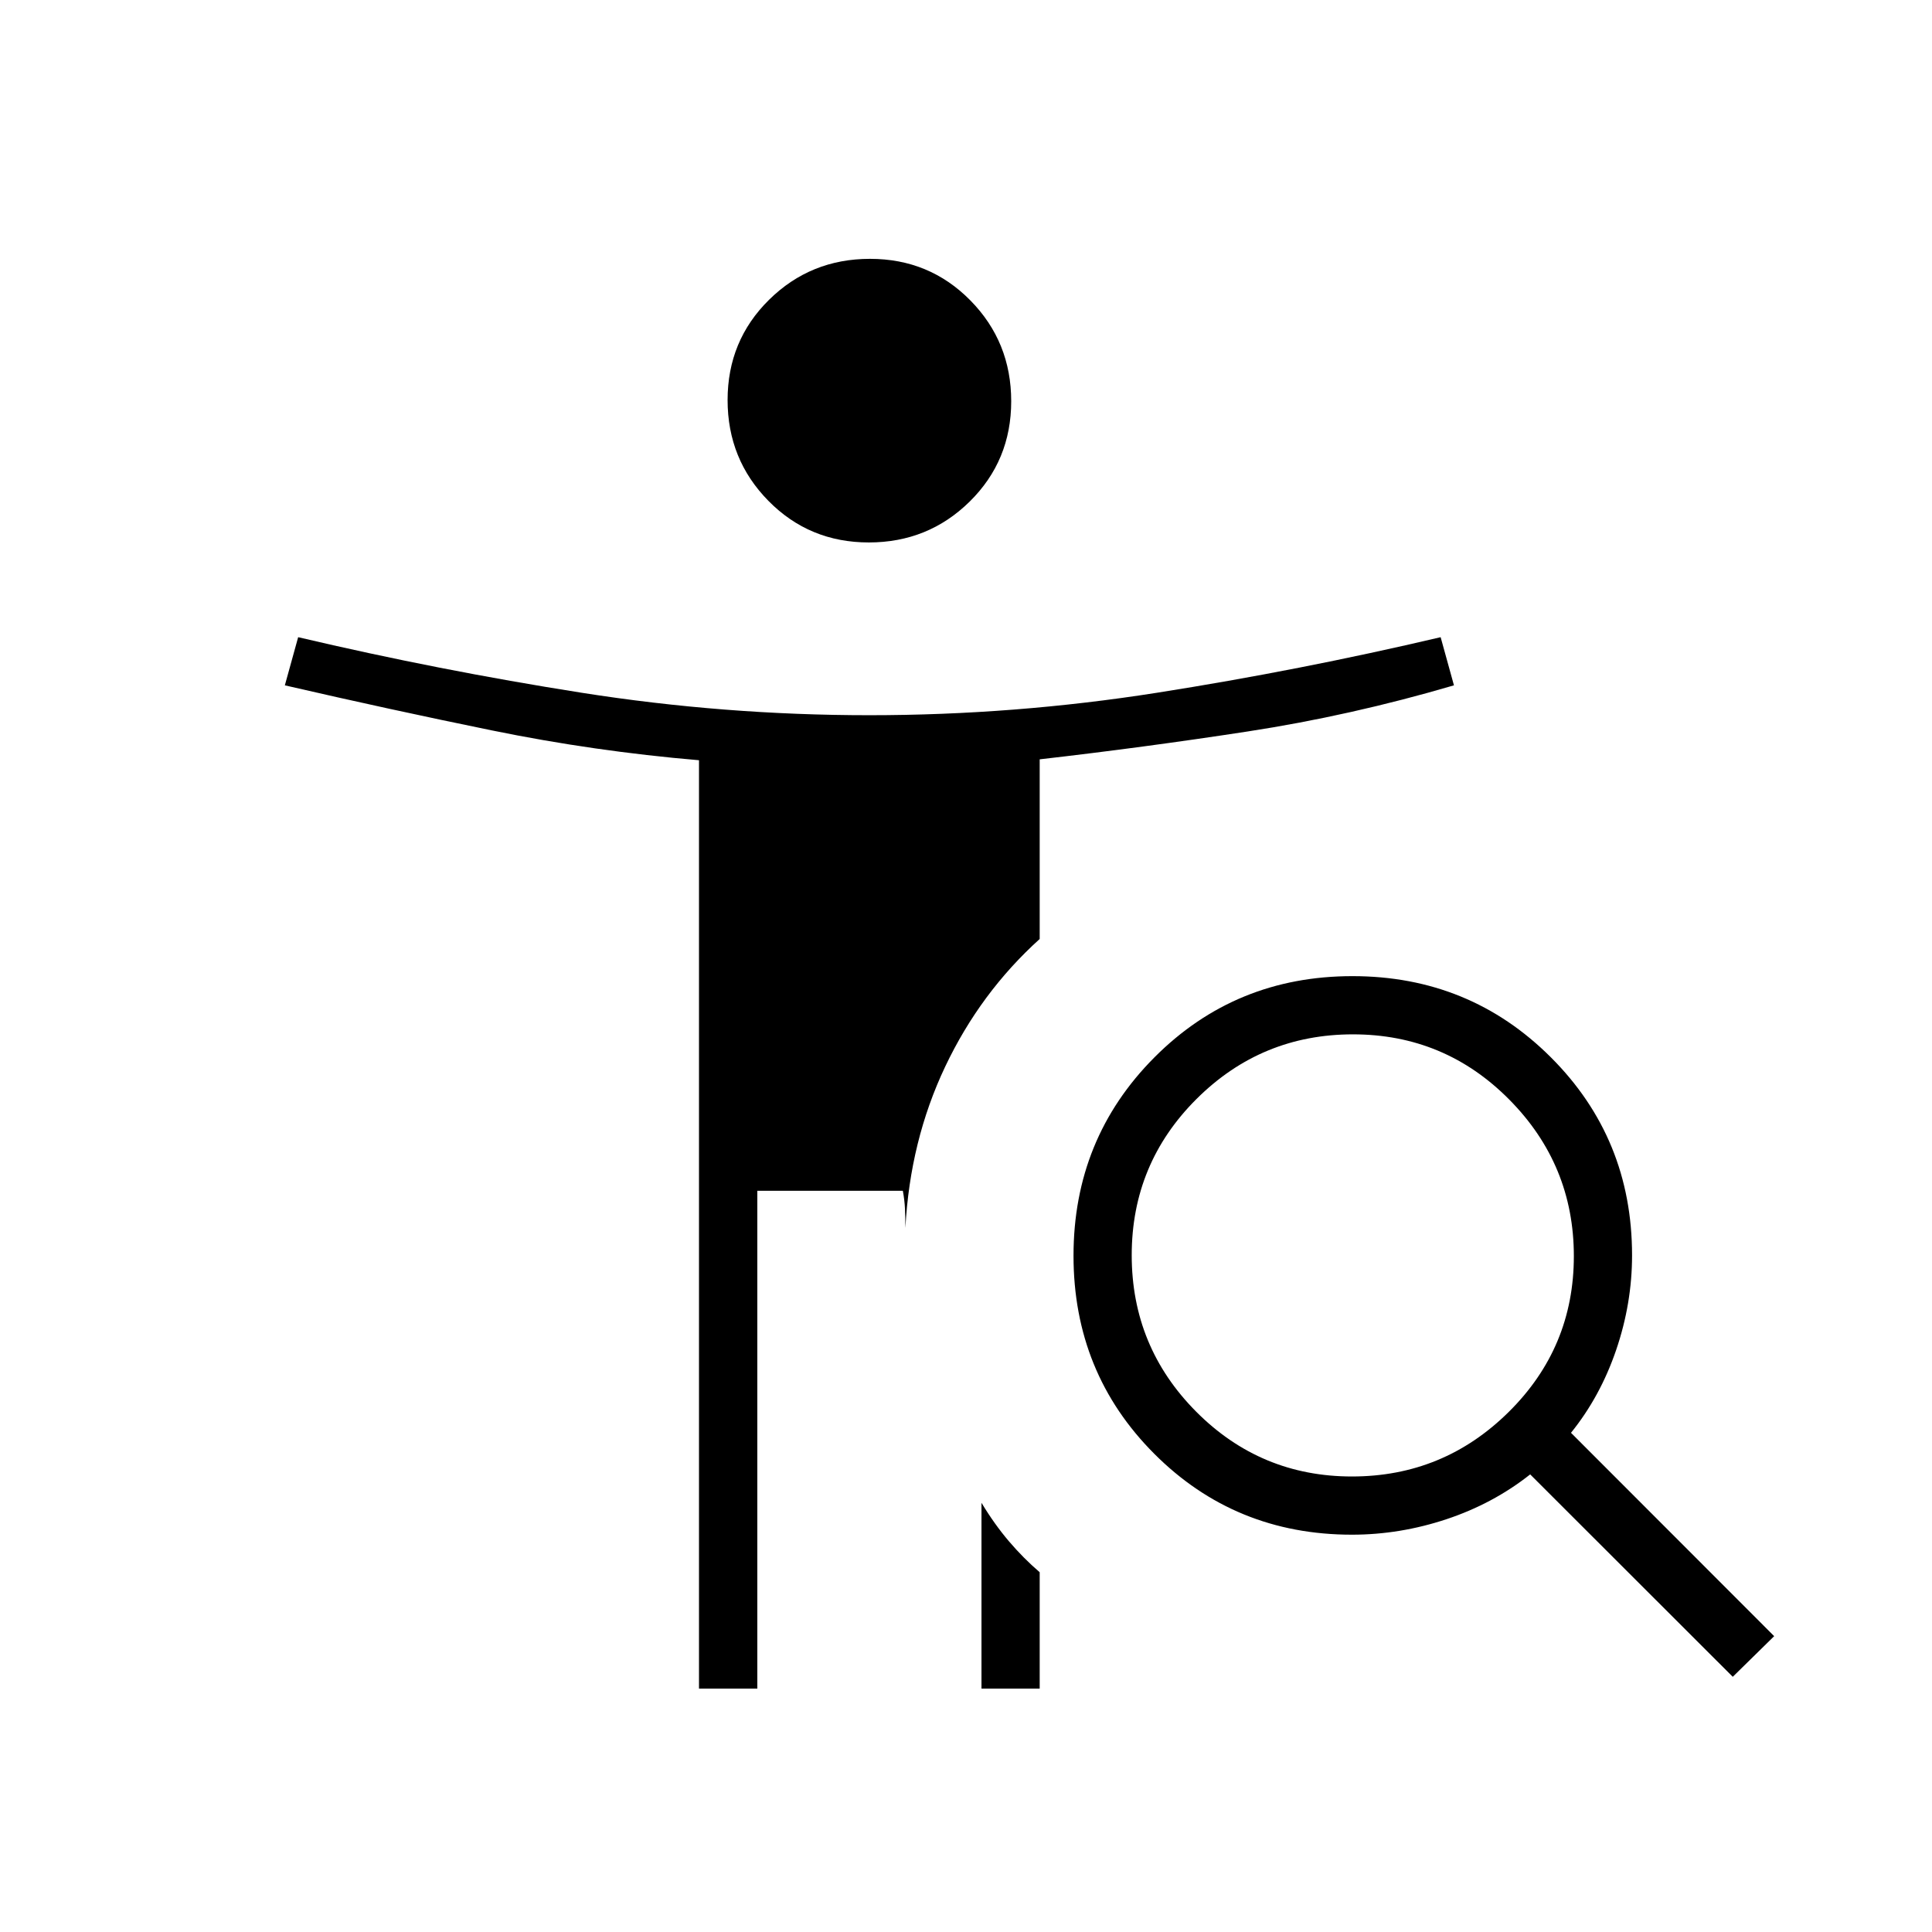 <svg xmlns="http://www.w3.org/2000/svg" height="20" viewBox="0 96 960 960" width="20"><path d="M431.705 365.539q-29.513 0-49.84-20.623-20.327-20.622-20.327-50.135 0-29.512 20.623-49.839 20.622-20.327 50.134-20.327 29.513 0 49.84 20.623 20.327 20.622 20.327 50.134 0 29.513-20.623 49.84-20.622 20.327-50.134 20.327ZM671.81 829.654q45.421 0 77.825-32.022 32.403-32.021 32.403-77.442 0-45.421-32.1-77.825-32.099-32.403-77.634-32.403-45.535 0-77.746 32.1-32.212 32.099-32.212 77.634 0 45.535 32.022 77.746 32.021 32.212 77.442 32.212ZM861 929.193 760.339 828.616q-18.377 14.538-41.541 22.25-23.163 7.711-47.031 7.711-58.092 0-98.218-40.202-40.126-40.203-40.126-98.404 0-58.202 40.202-98.567 40.203-40.366 98.404-40.366 58.202 0 98.567 40.319 40.366 40.318 40.366 98.41 0 23.868-7.904 47.031-7.904 23.164-22.442 41.156L881.577 909 861 929.193Zm-373.308 5.884v-92.346q6.418 10.649 13.632 19.113 7.215 8.464 15.292 15.39v57.843h-28.924Zm-140.364 0V473.755q-51.878-4.402-102.71-14.779-50.832-10.376-103.08-22.437l6.616-23.924Q218 429.038 288.936 440.211q70.936 11.174 142.981 11.174 72.045 0 143.064-11.174Q646 429.038 715.846 412.615l6.616 23.924q-51.248 15.061-102.58 22.937-51.332 7.877-103.266 13.832v89.269q-29.539 26.683-46.981 63.477-17.443 36.794-19.75 80.1 0-4.712-.193-9.231-.192-4.519-1.077-9.23h-72.307v247.384h-28.98Z"/></svg>